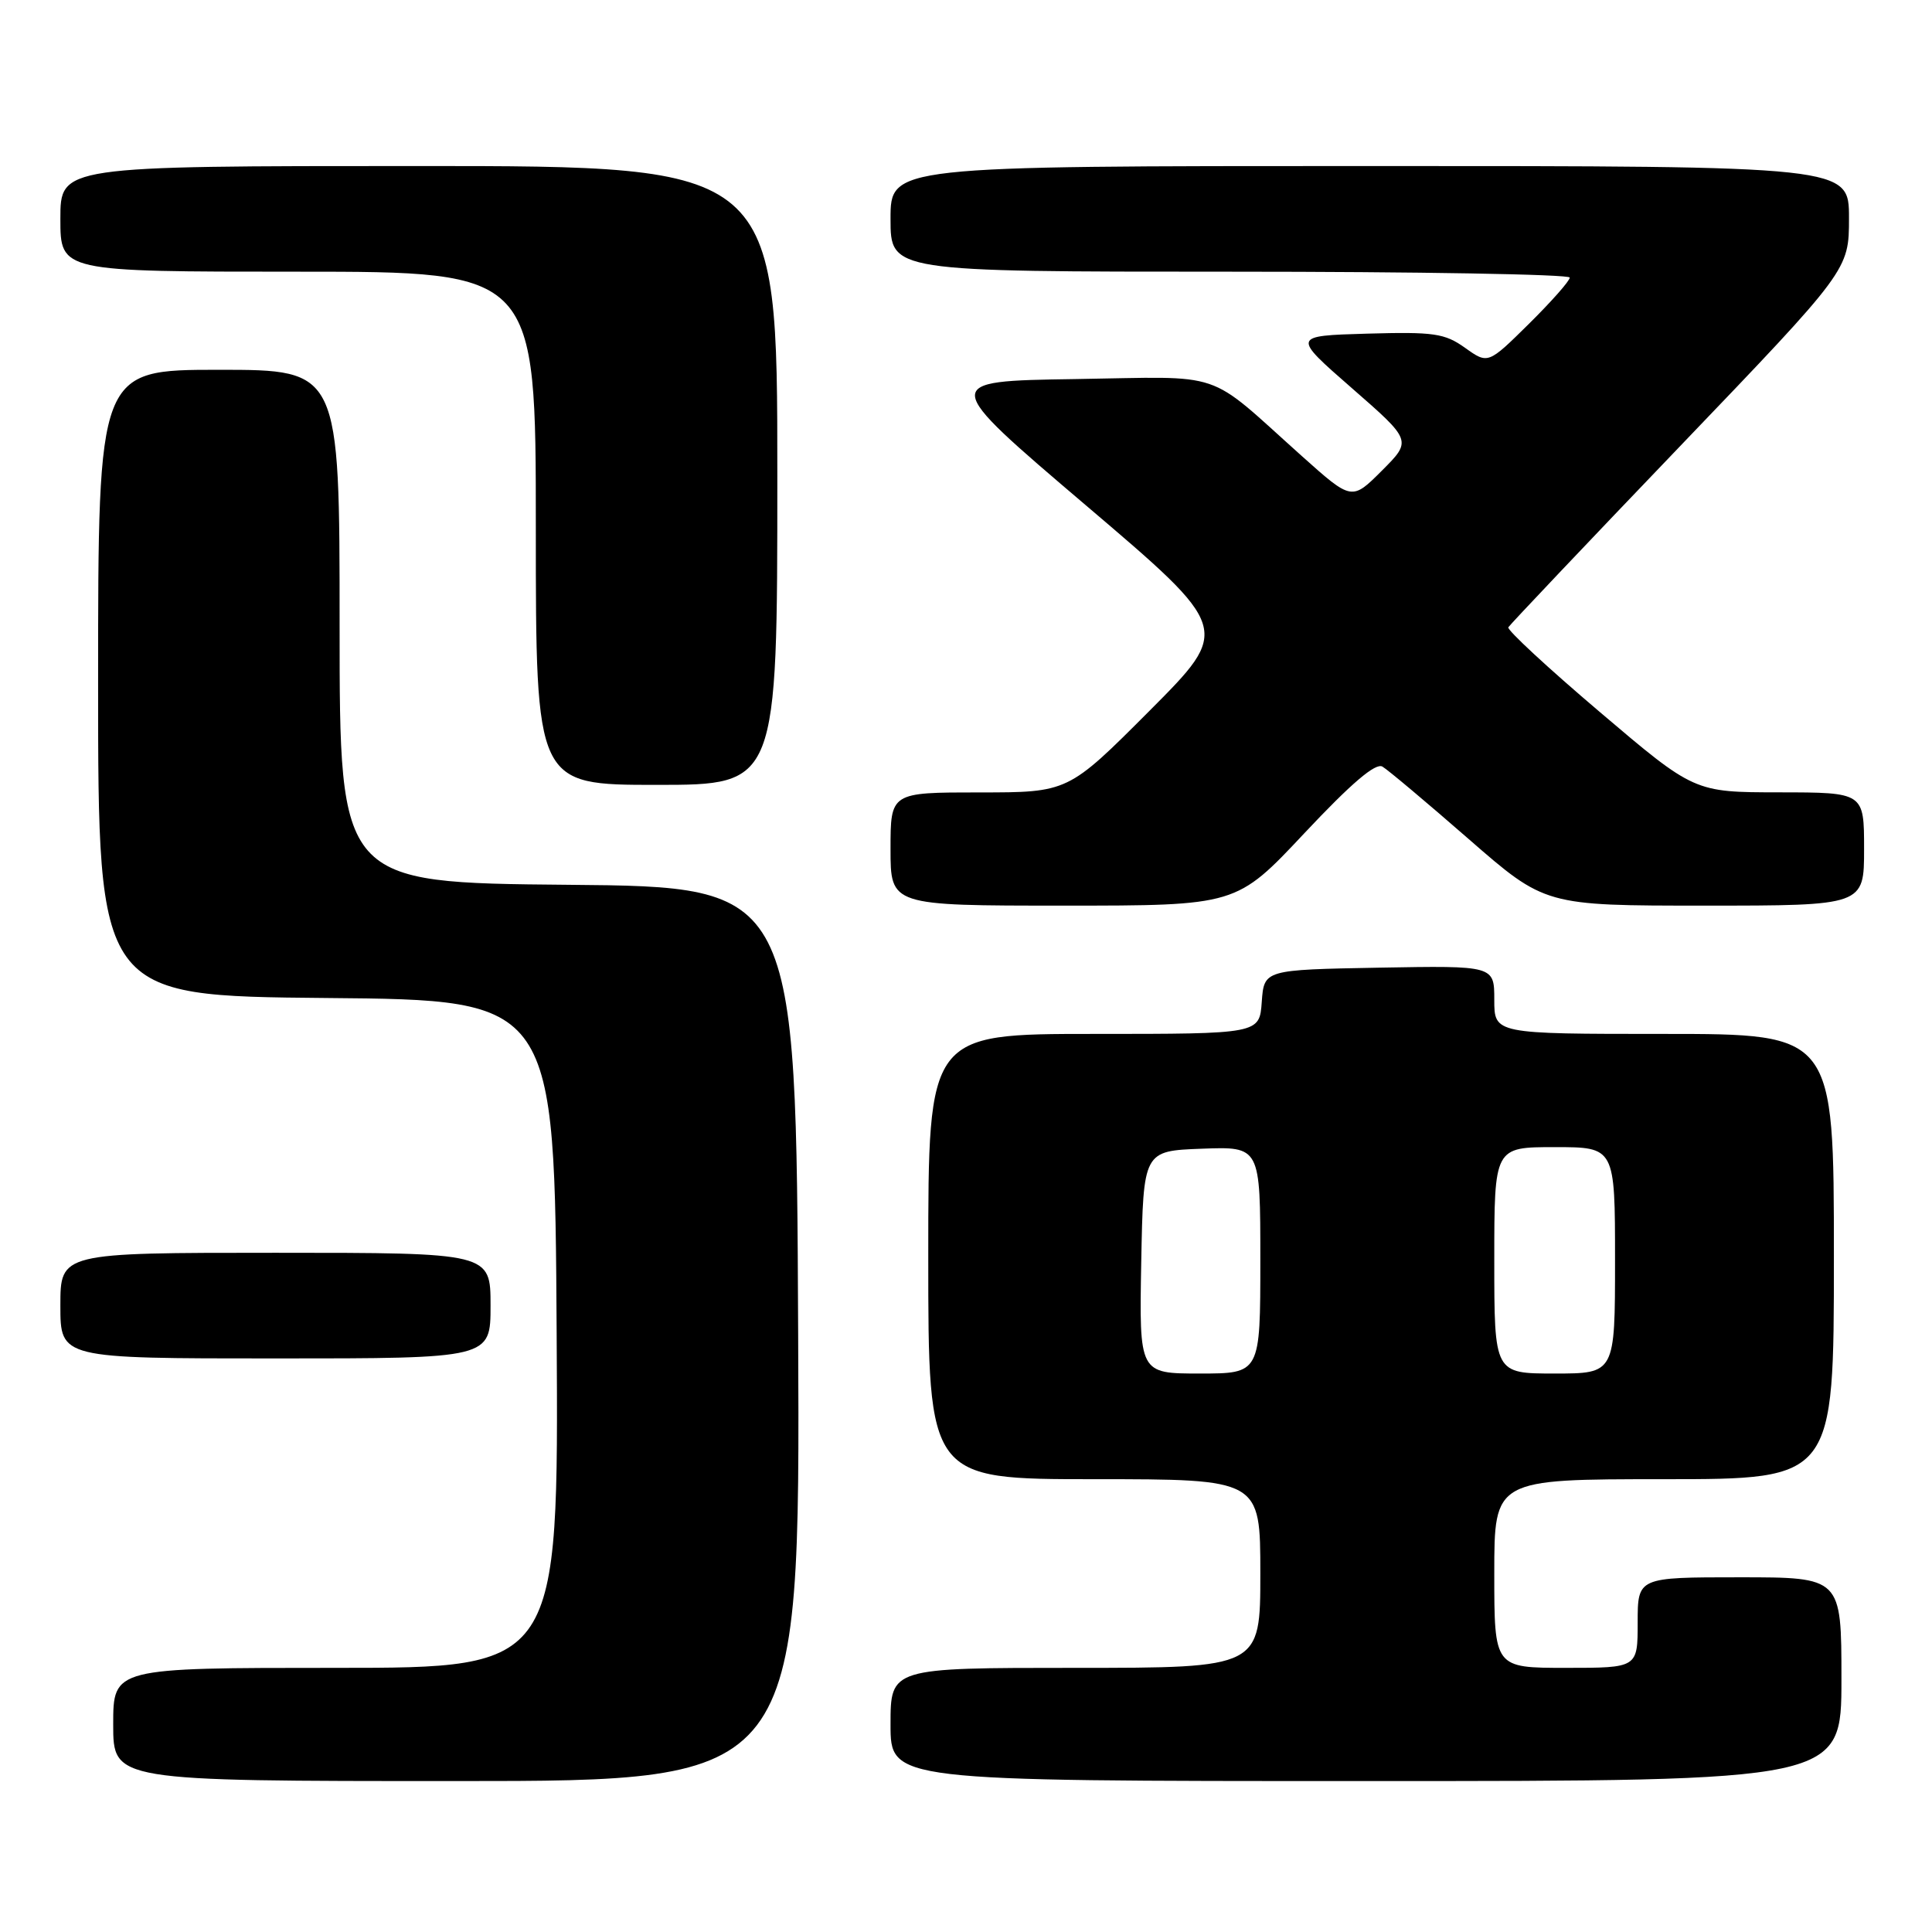 <?xml version="1.0" encoding="UTF-8" standalone="no"?>
<!DOCTYPE svg PUBLIC "-//W3C//DTD SVG 1.1//EN" "http://www.w3.org/Graphics/SVG/1.1/DTD/svg11.dtd" >
<svg xmlns="http://www.w3.org/2000/svg" xmlns:xlink="http://www.w3.org/1999/xlink" version="1.1" viewBox="0 0 256 256">
 <g >
 <path fill="currentColor"
d=" M 105.76 176.75 C 105.50 117.50 105.50 117.50 75.25 117.24 C 45.00 116.97 45.00 116.97 45.00 82.99 C 45.00 49.00 45.00 49.00 29.00 49.00 C 13.00 49.00 13.00 49.00 13.00 90.49 C 13.00 131.97 13.00 131.97 43.25 132.24 C 73.50 132.50 73.50 132.50 73.76 176.75 C 74.02 221.00 74.02 221.00 44.51 221.00 C 15.00 221.00 15.00 221.00 15.00 228.50 C 15.00 236.00 15.00 236.00 60.51 236.00 C 106.02 236.00 106.02 236.00 105.76 176.75 Z  M 244.00 222.50 C 244.00 209.00 244.00 209.00 230.50 209.00 C 217.00 209.00 217.00 209.00 217.00 215.00 C 217.00 221.00 217.00 221.00 207.50 221.00 C 198.00 221.00 198.00 221.00 198.00 208.50 C 198.00 196.00 198.00 196.00 220.50 196.00 C 243.00 196.00 243.00 196.00 243.00 166.50 C 243.00 137.00 243.00 137.00 220.50 137.00 C 198.00 137.00 198.00 137.00 198.00 132.47 C 198.00 127.95 198.00 127.95 182.75 128.22 C 167.50 128.50 167.50 128.50 167.19 132.75 C 166.89 137.00 166.89 137.00 144.94 137.00 C 123.00 137.00 123.00 137.00 123.00 166.50 C 123.00 196.00 123.00 196.00 145.00 196.00 C 167.00 196.00 167.00 196.00 167.00 208.50 C 167.00 221.00 167.00 221.00 142.50 221.00 C 118.00 221.00 118.00 221.00 118.00 228.50 C 118.00 236.00 118.00 236.00 181.00 236.00 C 244.00 236.00 244.00 236.00 244.00 222.50 Z  M 65.00 173.00 C 65.00 166.00 65.00 166.00 36.50 166.00 C 8.00 166.00 8.00 166.00 8.00 173.00 C 8.00 180.00 8.00 180.00 36.50 180.00 C 65.00 180.00 65.00 180.00 65.00 173.00 Z  M 172.84 110.40 C 179.05 103.79 182.27 101.04 183.18 101.58 C 183.91 102.01 189.05 106.33 194.61 111.18 C 204.73 120.00 204.73 120.00 225.86 120.00 C 247.00 120.00 247.00 120.00 247.00 112.50 C 247.00 105.00 247.00 105.00 235.75 104.99 C 224.50 104.98 224.50 104.98 212.00 94.36 C 205.12 88.52 199.66 83.46 199.86 83.12 C 200.06 82.78 210.29 71.98 222.61 59.13 C 245.00 35.77 245.00 35.77 245.00 28.88 C 245.00 22.00 245.00 22.00 181.50 22.00 C 118.00 22.00 118.00 22.00 118.00 29.00 C 118.00 36.00 118.00 36.00 163.00 36.00 C 187.75 36.00 208.00 36.35 208.00 36.78 C 208.00 37.22 205.56 39.97 202.59 42.91 C 197.17 48.26 197.17 48.26 194.13 46.09 C 191.42 44.16 190.01 43.96 181.14 44.21 C 171.19 44.50 171.19 44.50 179.14 51.44 C 187.09 58.38 187.09 58.38 183.11 62.36 C 179.12 66.35 179.12 66.35 172.50 60.43 C 159.56 48.85 162.70 49.92 142.41 50.23 C 124.55 50.50 124.55 50.50 143.84 66.92 C 163.13 83.33 163.13 83.33 152.33 94.17 C 141.53 105.00 141.53 105.00 129.77 105.00 C 118.00 105.00 118.00 105.00 118.00 112.50 C 118.00 120.00 118.00 120.00 140.91 120.00 C 163.83 120.00 163.83 120.00 172.84 110.40 Z  M 103.00 63.00 C 103.00 22.00 103.00 22.00 55.50 22.00 C 8.00 22.00 8.00 22.00 8.00 29.00 C 8.00 36.00 8.00 36.00 39.50 36.00 C 71.00 36.00 71.00 36.00 71.00 70.00 C 71.00 104.00 71.00 104.00 87.00 104.00 C 103.00 104.00 103.00 104.00 103.00 63.00 Z  M 151.22 167.25 C 151.50 152.50 151.50 152.50 159.25 152.21 C 167.00 151.92 167.00 151.92 167.00 166.96 C 167.00 182.00 167.00 182.00 158.97 182.00 C 150.95 182.00 150.95 182.00 151.22 167.25 Z  M 198.00 167.00 C 198.00 152.00 198.00 152.00 206.00 152.00 C 214.00 152.00 214.00 152.00 214.00 167.00 C 214.00 182.00 214.00 182.00 206.00 182.00 C 198.00 182.00 198.00 182.00 198.00 167.00 Z "/>
</g>
</svg>